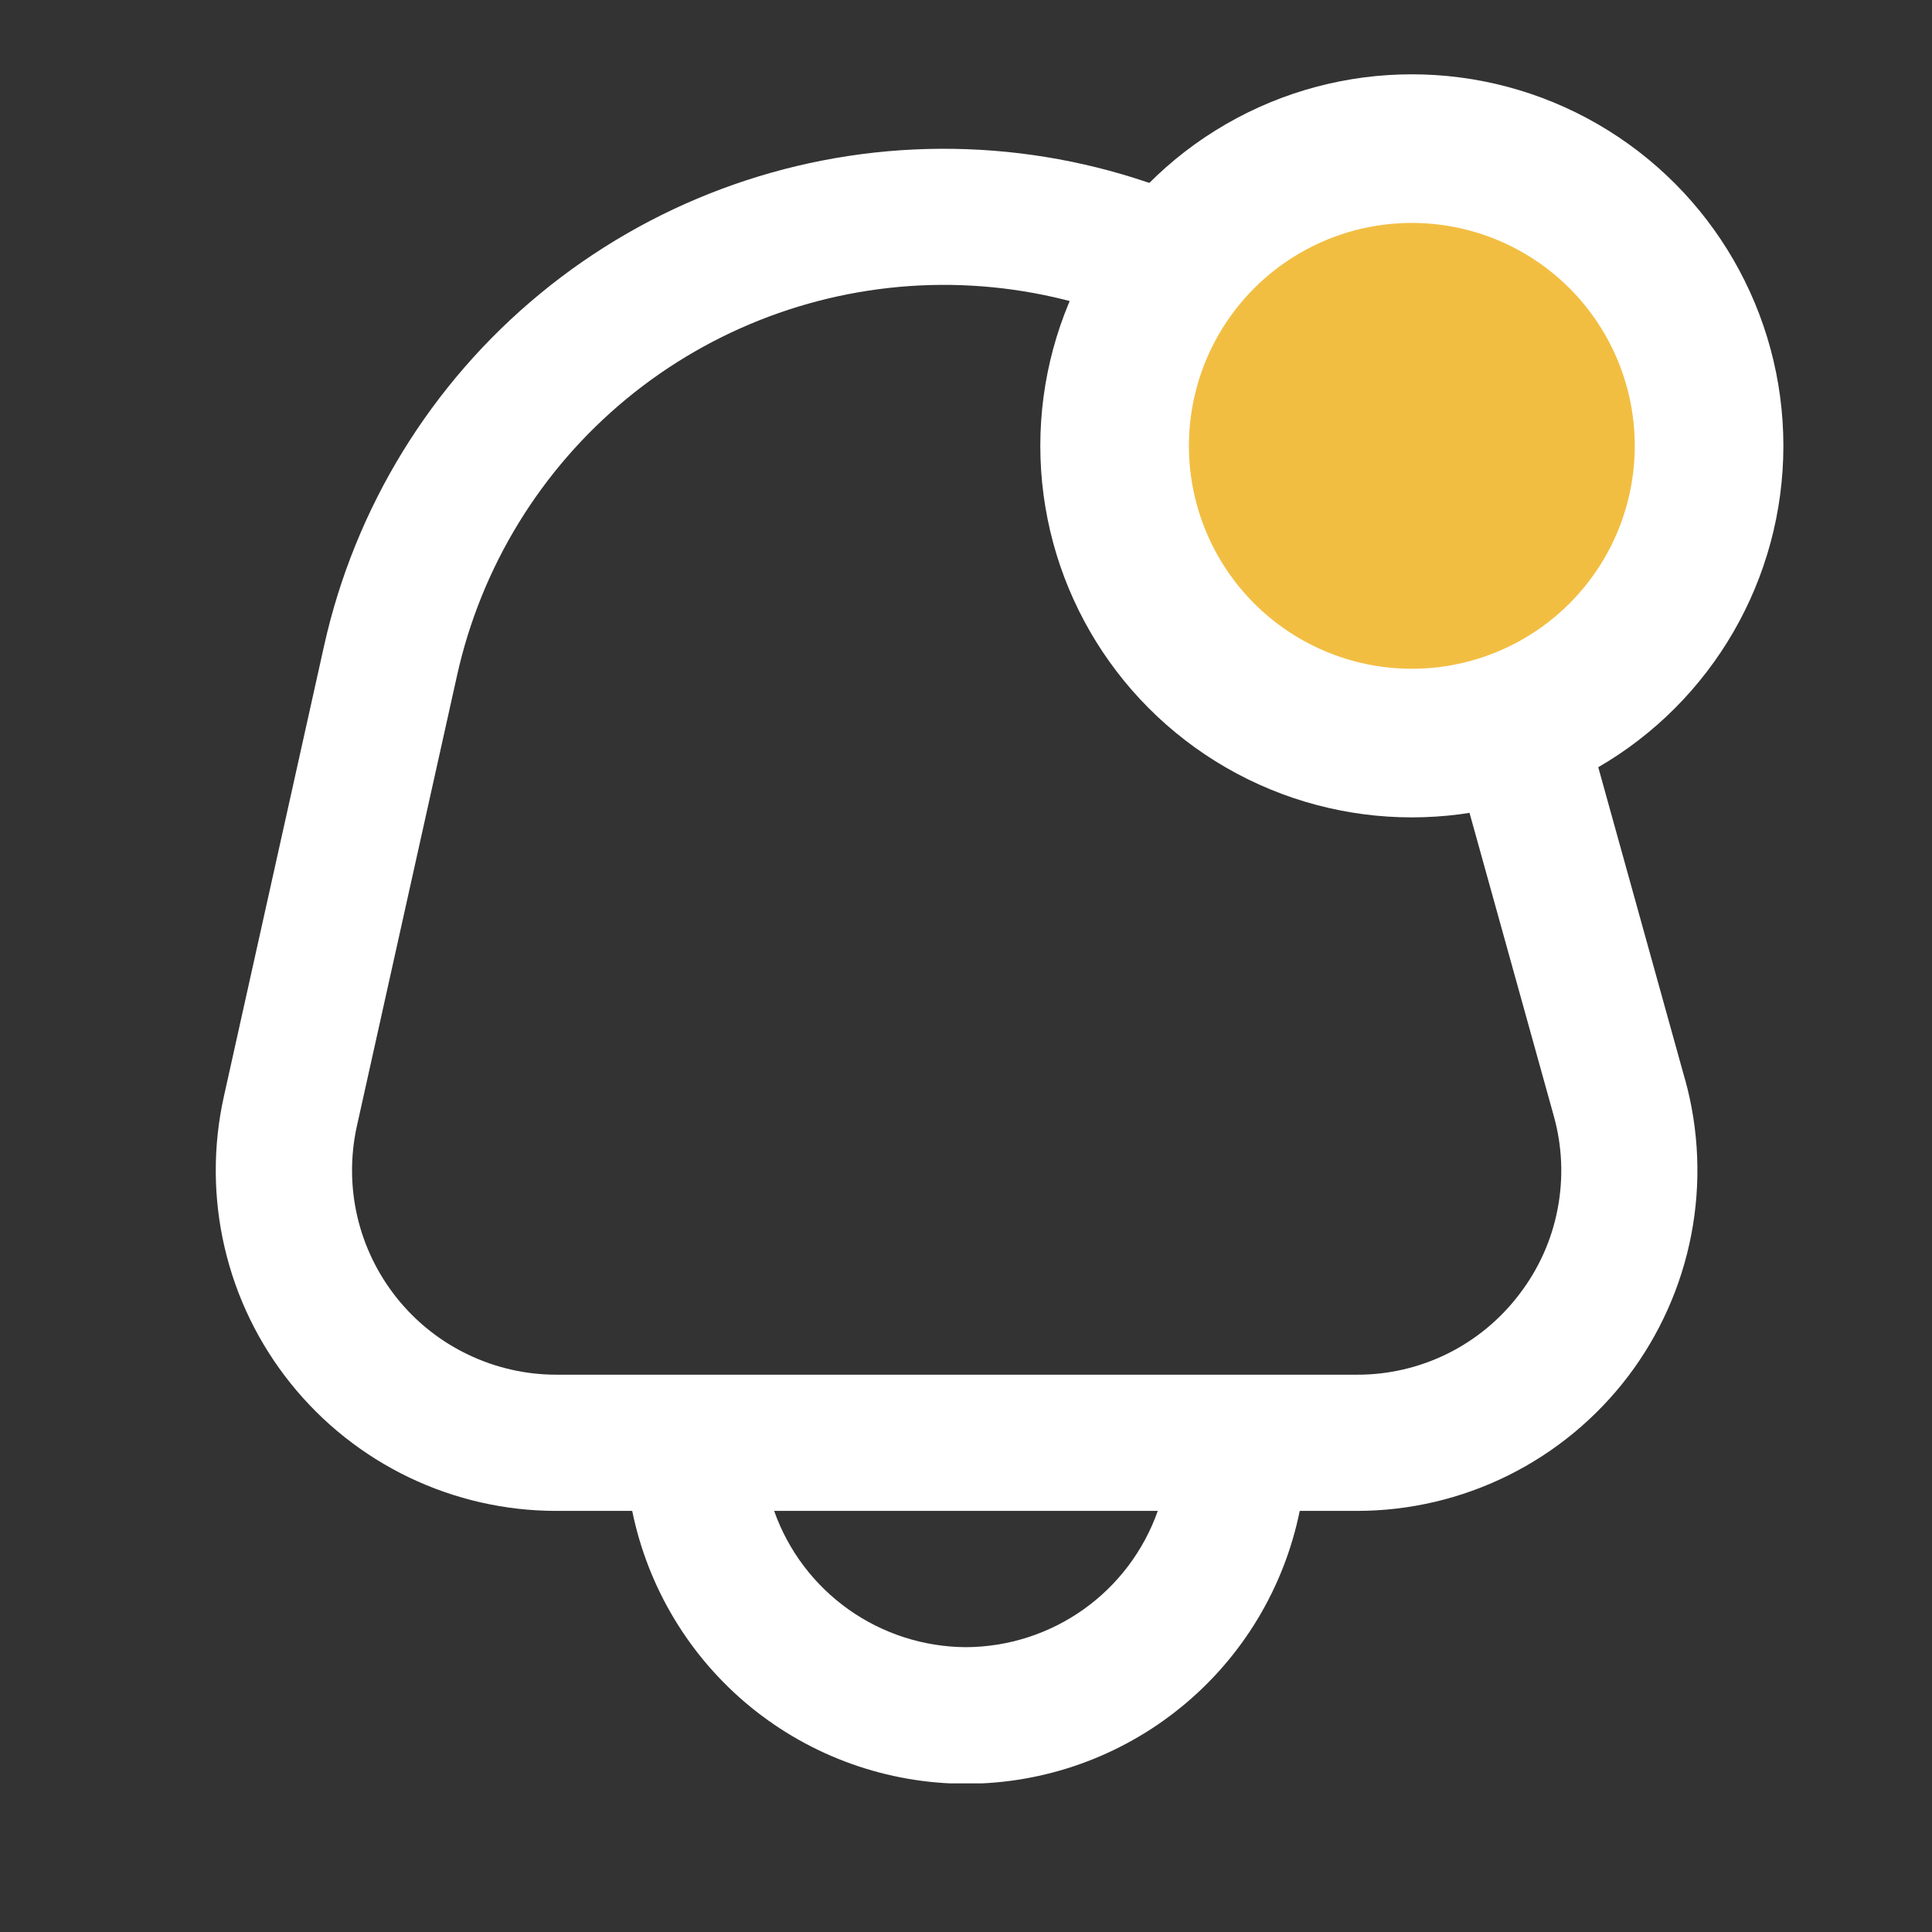 <svg width="26" height="26" viewBox="0 0 26 26" fill="none" xmlns="http://www.w3.org/2000/svg">
<rect x="0" y="0" width="26" height="26" fill="#333333" stroke="none"/>
<mask id="mask0_699_447" style="mask-type:alpha" maskUnits="userSpaceOnUse" x="0" y="0" width="26" height="26">
<rect width="26" height="26" fill="#C4C4C4"/>
</mask>
<g mask="url(#mask0_699_447)">
<g clip-path="url(#clip0_699_447)">
<path d="M22.675 14.523L20.934 8.257C20.423 6.421 19.314 4.809 17.782 3.676C16.249 2.543 14.383 1.955 12.478 2.005C10.573 2.055 8.74 2.74 7.269 3.952C5.798 5.163 4.775 6.832 4.361 8.692L3.013 14.755C2.864 15.425 2.867 16.12 3.023 16.789C3.178 17.457 3.482 18.082 3.912 18.618C4.341 19.153 4.885 19.585 5.504 19.882C6.123 20.179 6.801 20.333 7.487 20.333H8.508C8.719 21.369 9.281 22.301 10.099 22.97C10.918 23.639 11.943 24.005 13 24.005C14.057 24.005 15.082 23.639 15.9 22.97C16.719 22.301 17.281 21.369 17.491 20.333H18.26C18.966 20.333 19.663 20.17 20.296 19.856C20.929 19.542 21.481 19.086 21.909 18.524C22.336 17.961 22.628 17.307 22.761 16.613C22.894 15.92 22.865 15.204 22.676 14.523H22.675ZM13 22.167C12.433 22.164 11.881 21.987 11.419 21.659C10.957 21.331 10.607 20.868 10.418 20.333H15.581C15.392 20.868 15.043 21.331 14.581 21.659C14.119 21.987 13.567 22.164 13 22.167V22.167ZM20.449 17.414C20.193 17.753 19.862 18.027 19.482 18.216C19.102 18.404 18.683 18.502 18.259 18.5H7.487C7.075 18.5 6.669 18.407 6.298 18.229C5.926 18.051 5.6 17.792 5.342 17.47C5.085 17.149 4.902 16.774 4.809 16.373C4.716 15.972 4.714 15.555 4.803 15.153L6.151 9.089C6.475 7.628 7.279 6.317 8.434 5.365C9.589 4.414 11.03 3.876 12.526 3.836C14.022 3.797 15.488 4.259 16.692 5.149C17.895 6.039 18.766 7.306 19.167 8.748L20.909 15.014C21.024 15.422 21.042 15.852 20.962 16.268C20.883 16.685 20.707 17.077 20.449 17.414V17.414Z" fill="white"/>
</g>
<circle cx="19" cy="6" r="4" fill="#F2BE42" stroke="white" stroke-width="2"/>
</g>
<defs>
<clipPath id="clip0_699_447">
<rect width="22" height="22" fill="white" transform="translate(2 2)"/>
</clipPath>
</defs>
</svg>
